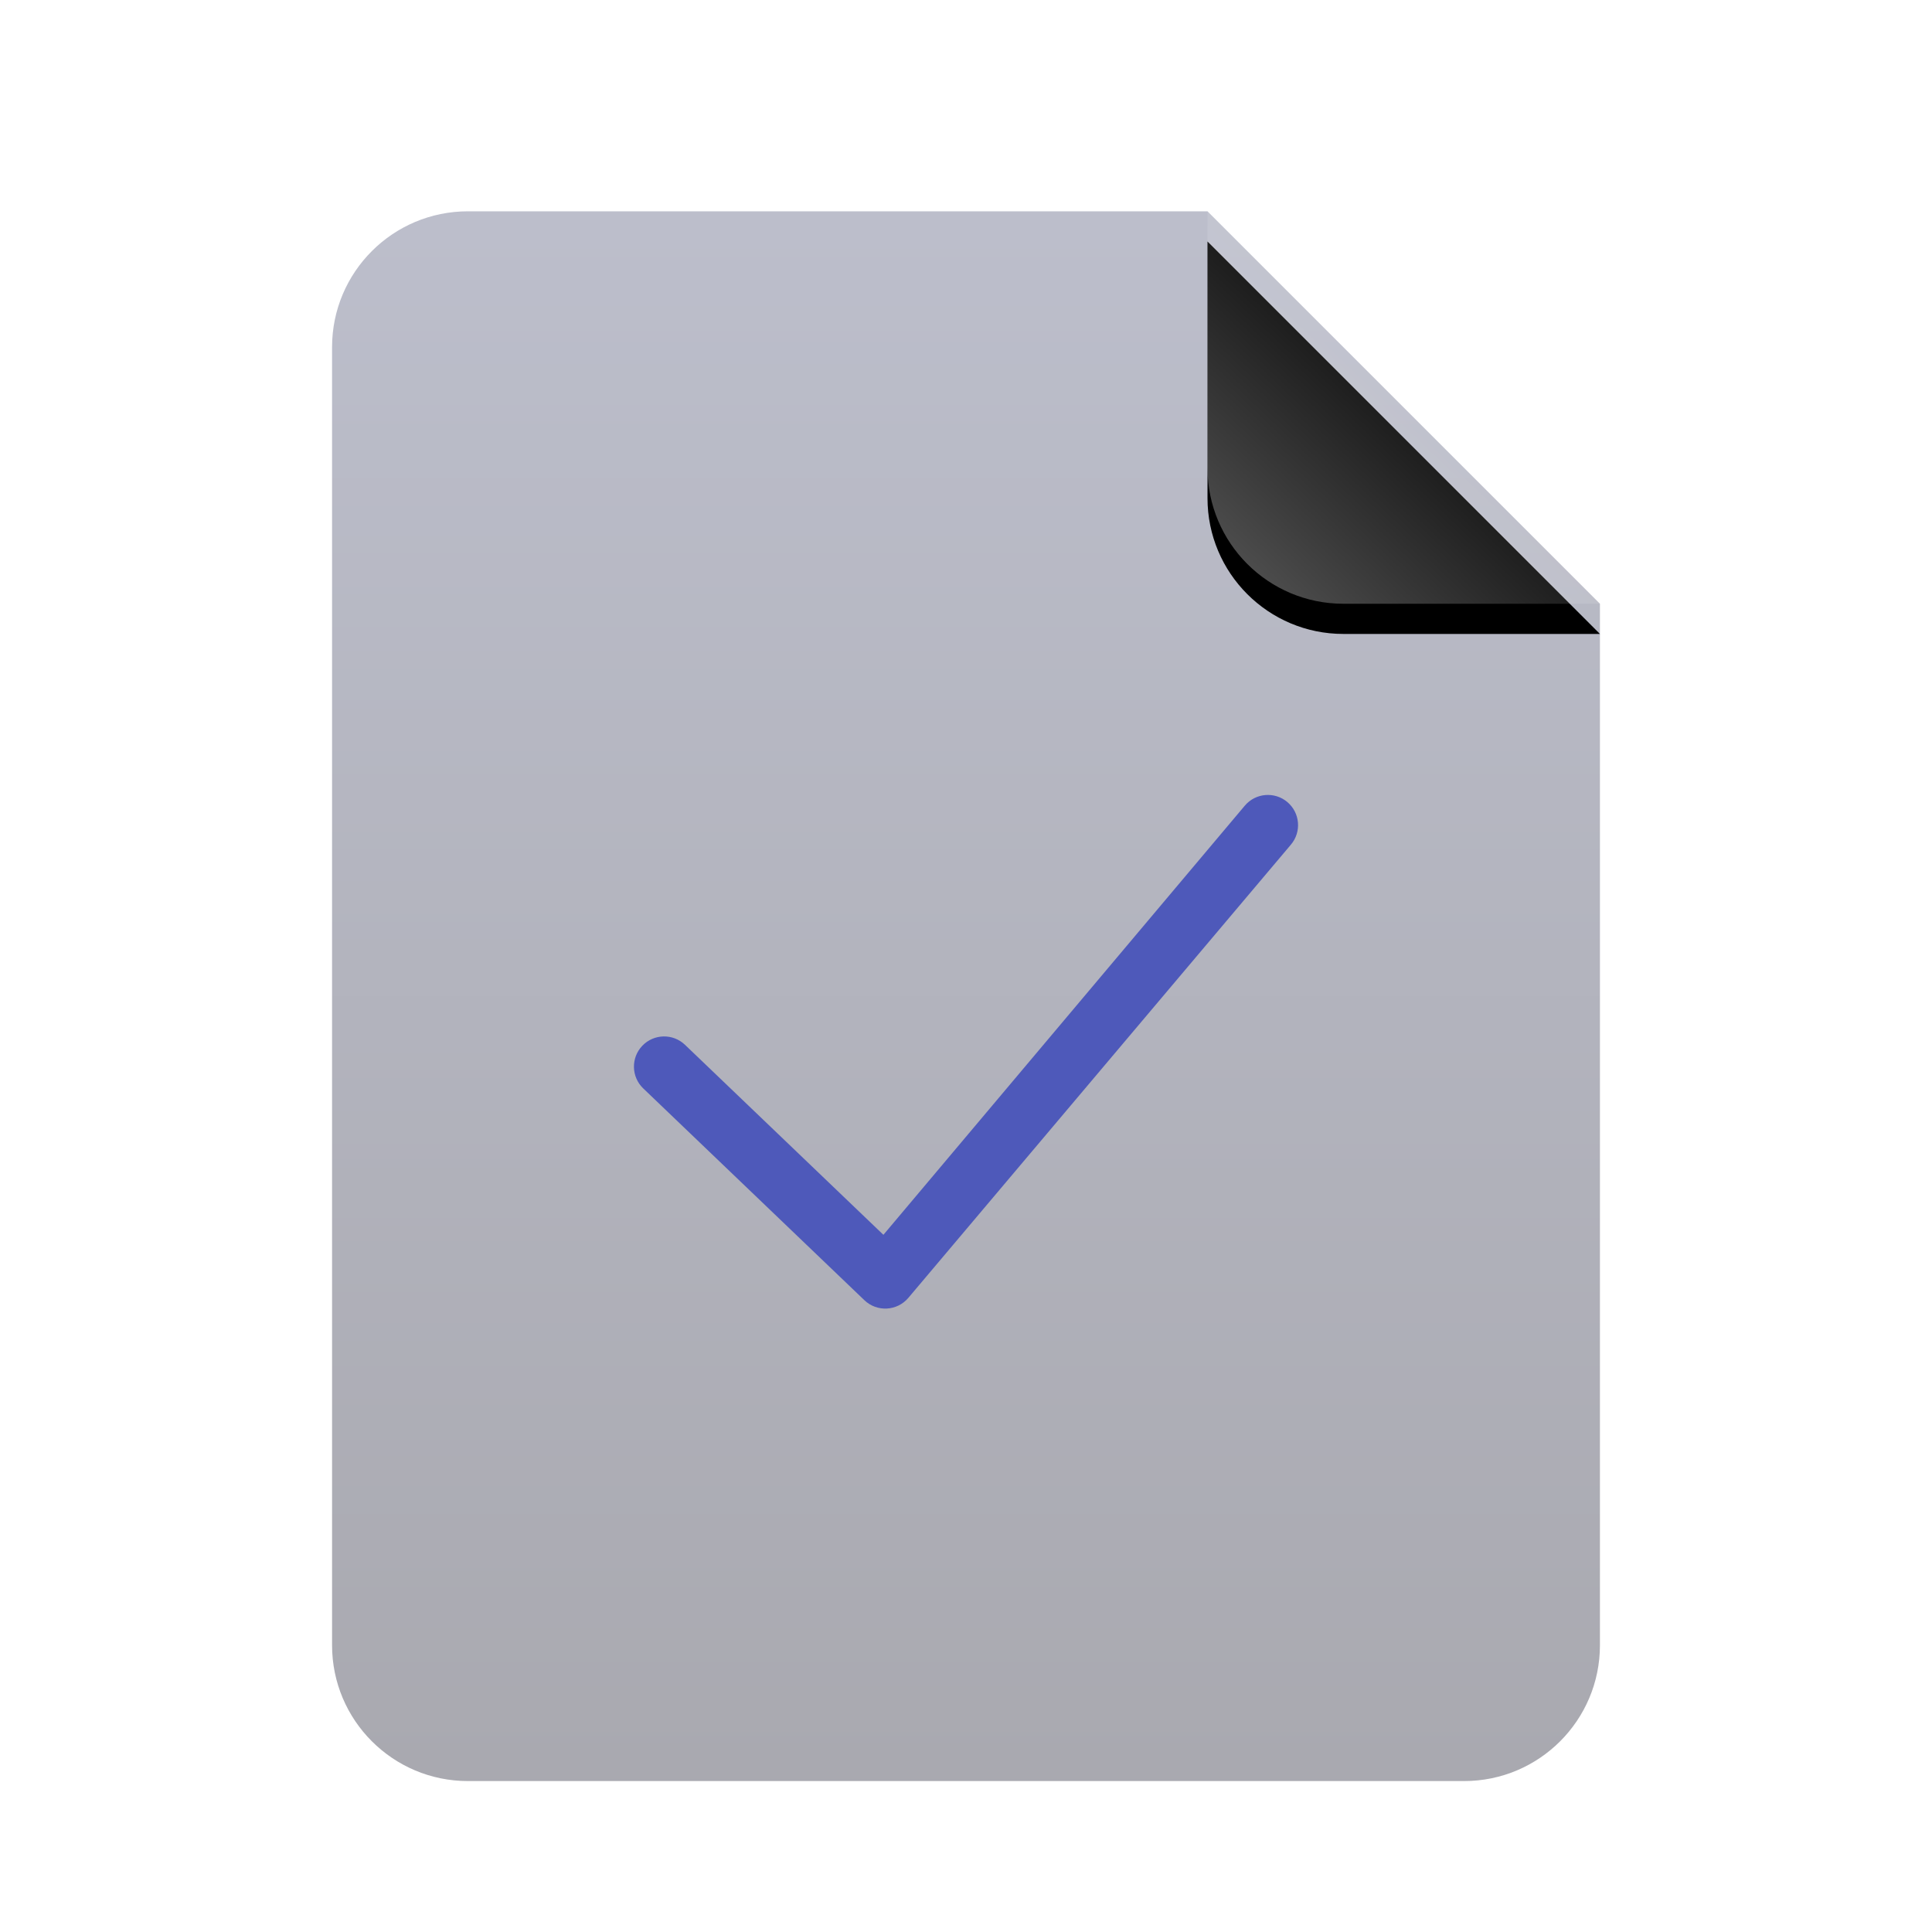 <svg xmlns="http://www.w3.org/2000/svg" xmlns:xlink="http://www.w3.org/1999/xlink" width="128" height="128" viewBox="0 0 128 128">
  <defs>
    <linearGradient id="text-x-changelog-a" x1="50%" x2="50%" y1=".948%" y2="99.038%">
      <stop offset="0%" stop-color="#BCBECB"/>
      <stop offset="100%" stop-color="#A9A9B0"/>
    </linearGradient>
    <linearGradient id="text-x-changelog-d" x1="50%" x2="10.489%" y1="50%" y2="91.194%">
      <stop offset="0%" stop-color="#FFF" stop-opacity=".1"/>
      <stop offset="100%" stop-color="#FFF" stop-opacity=".3"/>
    </linearGradient>
    <path id="text-x-changelog-c" d="M58,0 L84,26 L67,26 C62.029,26 58,21.971 58,17 L58,0 L58,0 Z"/>
    <filter id="text-x-changelog-b" width="188.5%" height="188.5%" x="-44.2%" y="-36.5%" filterUnits="objectBoundingBox">
      <feOffset dy="2" in="SourceAlpha" result="shadowOffsetOuter1"/>
      <feGaussianBlur in="shadowOffsetOuter1" result="shadowBlurOuter1" stdDeviation="3.5"/>
      <feComposite in="shadowBlurOuter1" in2="SourceAlpha" operator="out" result="shadowBlurOuter1"/>
      <feColorMatrix in="shadowBlurOuter1" values="0 0 0 0 0   0 0 0 0 0   0 0 0 0 0  0 0 0 0.05 0"/>
    </filter>
  </defs>
  <g fill="none" fill-rule="evenodd">
    <g transform="translate(22 14)">
      <path fill="url(#text-x-changelog-a)" d="M84,95 C84,99.971 79.971,104 75,104 L9,104 C4.029,104 6.08718376e-16,99.971 0,95 L0,9 C-6.08718376e-16,4.029 4.029,9.13077564e-16 9,0 L58,0 L84,26 L84,95 Z"/>
      <use fill="#000" filter="url(#text-x-changelog-b)" xlink:href="#text-x-changelog-c"/>
      <use fill="url(#text-x-changelog-d)" xlink:href="#text-x-changelog-c"/>
    </g>
    <path fill="#4E59BA" fill-rule="nonzero" d="M57.268,86.142 C58.101,86.94 59.435,86.869 60.18,85.987 L85.528,55.957 C86.241,55.113 86.134,53.851 85.29,53.138 C84.446,52.426 83.184,52.533 82.472,53.377 C82.472,53.377 58.528,81.81 58.528,81.81 L45.383,69.222 C44.586,68.458 43.319,68.486 42.556,69.283 C41.792,70.081 41.819,71.347 42.617,72.111 L57.268,86.142 Z"/>
  </g>
</svg>
